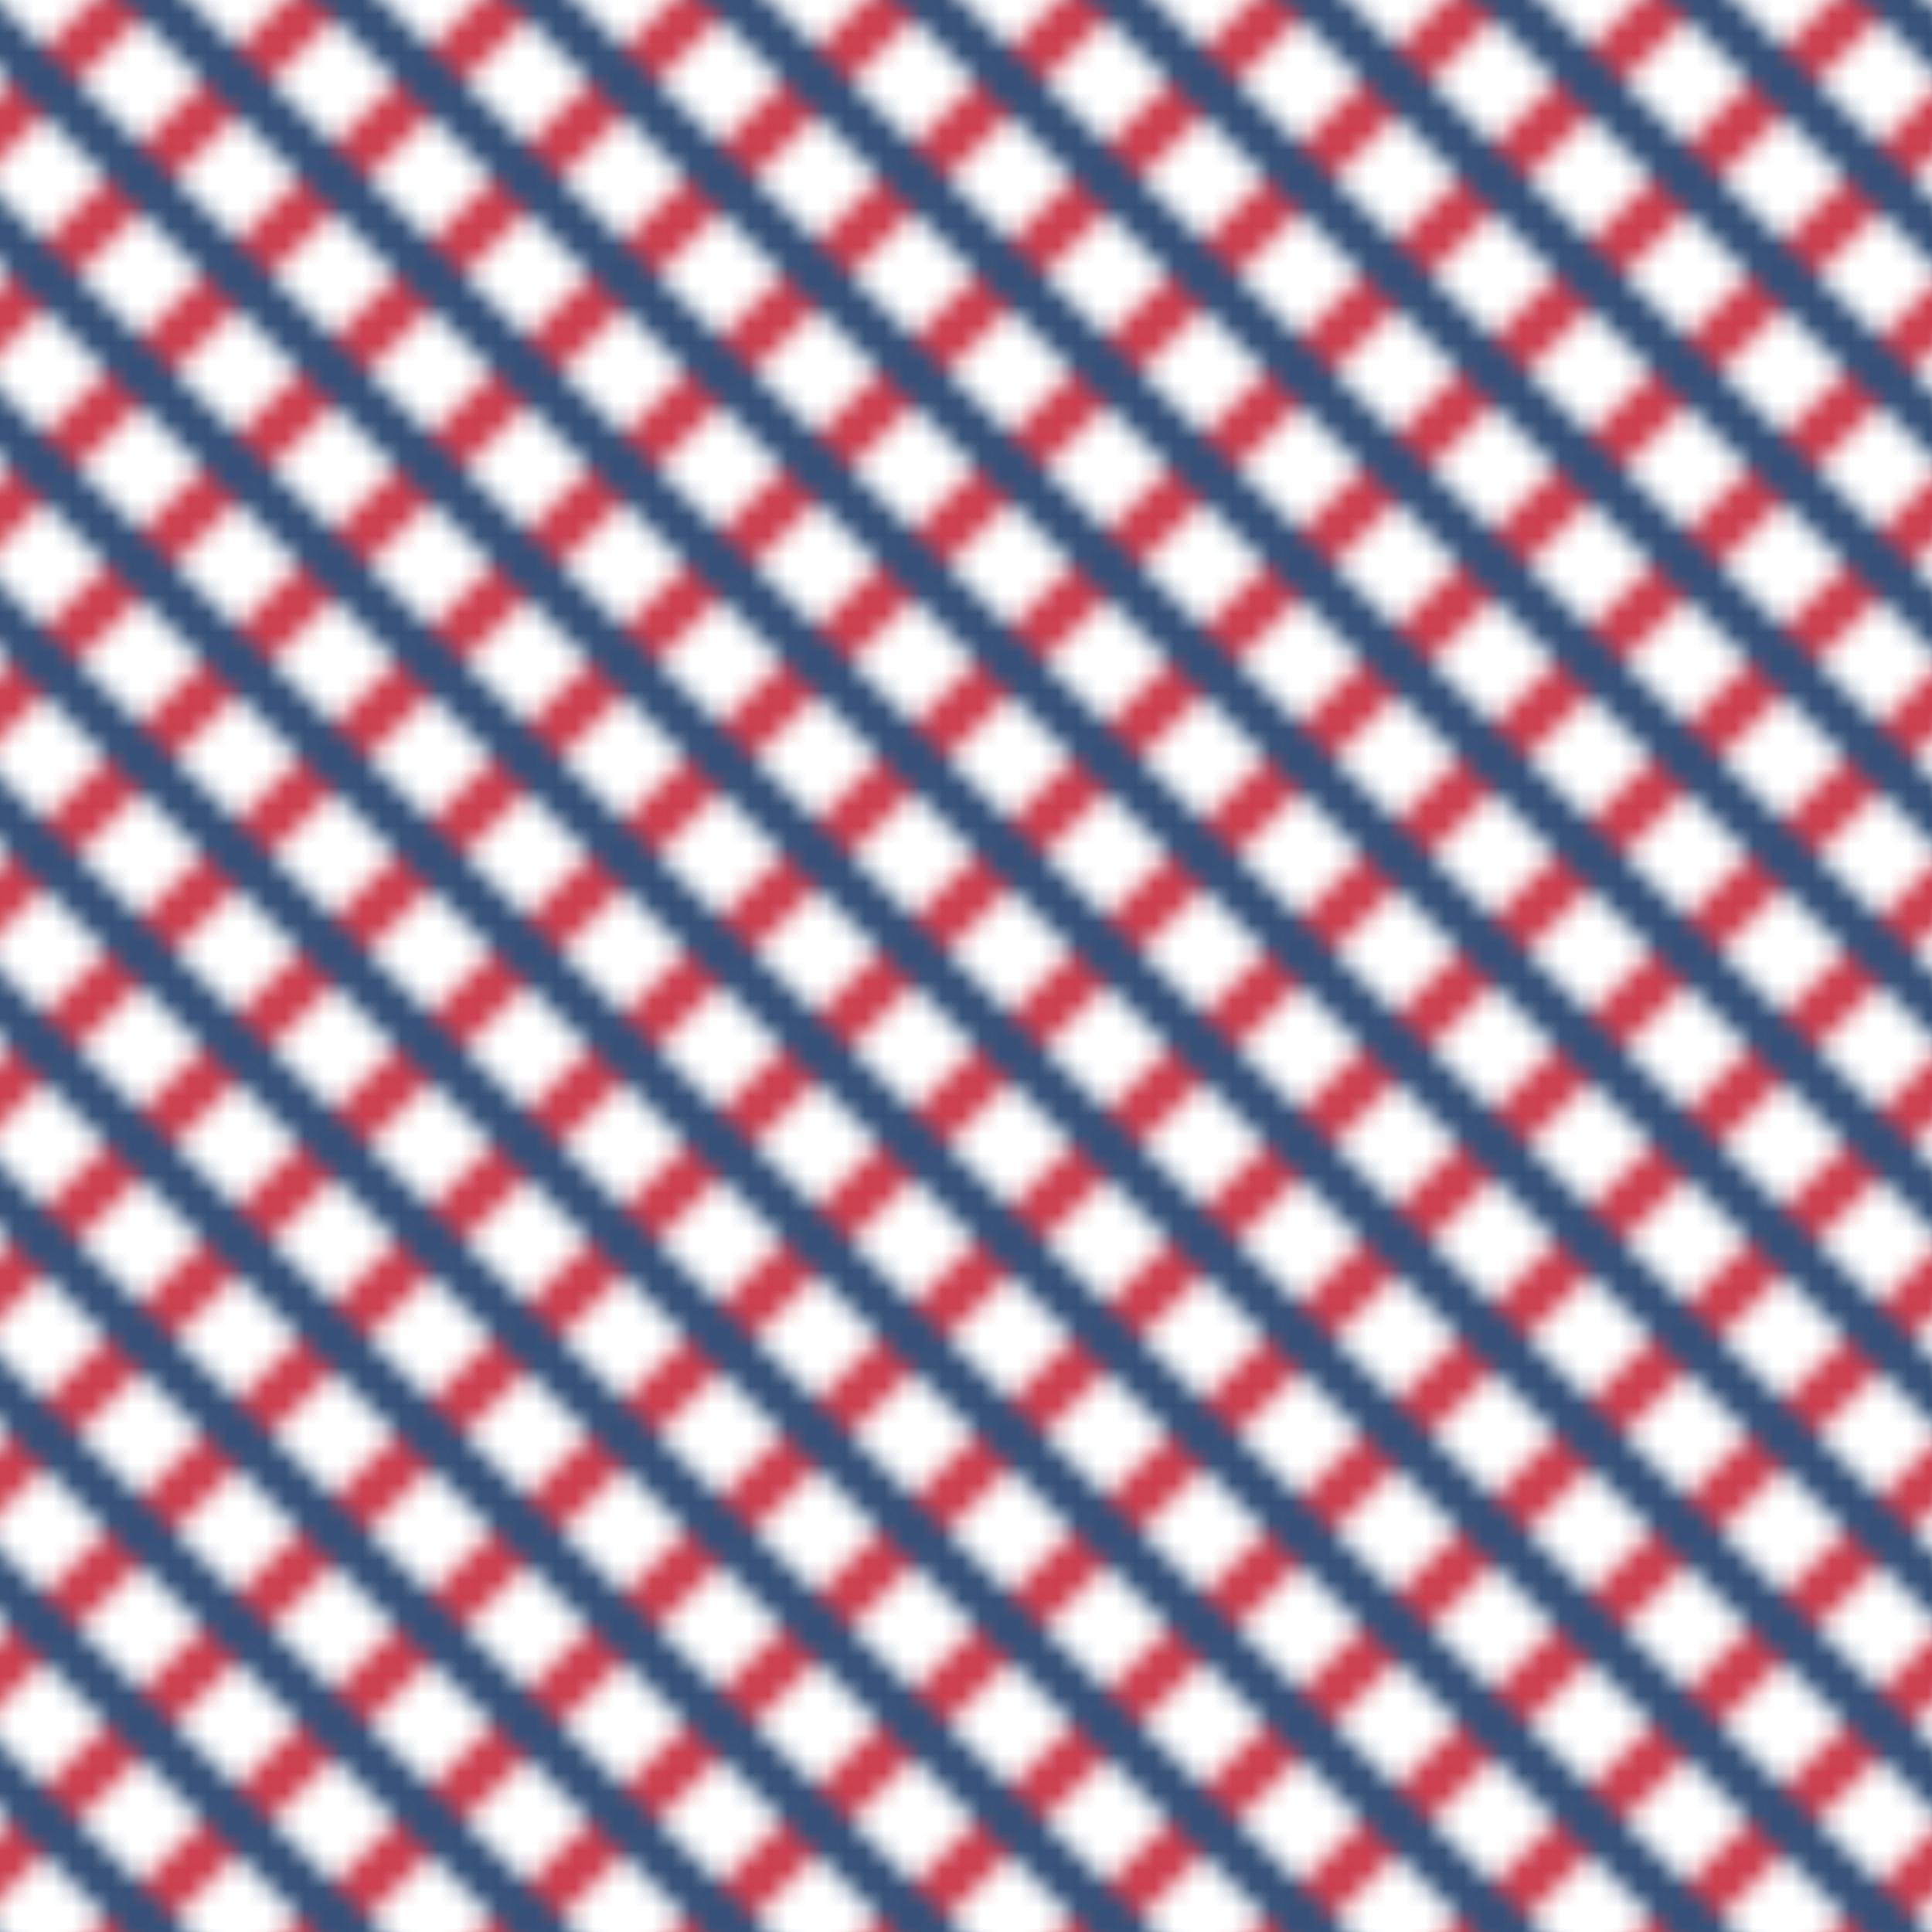 <svg xmlns="http://www.w3.org/2000/svg" xmlns:xlink="http://www.w3.org/1999/xlink" viewBox="0 0 100 100"><defs><style>.cls-1,.cls-3,.cls-4{fill:none;}.cls-2{clip-path:url(#clip-path);}.cls-3{stroke:#cb3f50;}.cls-3,.cls-4{stroke-miterlimit:10;stroke-width:2.5px;}.cls-4{stroke:#365178;}.cls-5{fill:url(#_19-1.5_5);}</style><clipPath id="clip-path"><rect id="SVGID" class="cls-1" width="100" height="100"/></clipPath><pattern id="_19-1.5_5" data-name="19-1.5 5" width="100" height="100" patternTransform="translate(232.27 -135.76)" patternUnits="userSpaceOnUse" viewBox="0 0 100 100"><rect class="cls-1" width="100" height="100"/><g class="cls-2"><line class="cls-3" x1="53.03" y1="-53.03" x2="-53.03" y2="53.03"/><line class="cls-3" x1="58.03" y1="-48.03" x2="-48.03" y2="58.03"/><line class="cls-3" x1="63.03" y1="-43.03" x2="-43.03" y2="63.03"/><line class="cls-3" x1="68.03" y1="-38.03" x2="-38.03" y2="68.03"/><line class="cls-3" x1="73.03" y1="-33.03" x2="-33.03" y2="73.03"/><line class="cls-3" x1="78.03" y1="-28.03" x2="-28.03" y2="78.03"/><line class="cls-3" x1="83.03" y1="-23.03" x2="-23.03" y2="83.03"/><line class="cls-3" x1="88.03" y1="-18.03" x2="-18.03" y2="88.03"/><line class="cls-3" x1="93.03" y1="-13.03" x2="-13.03" y2="93.03"/><line class="cls-3" x1="98.03" y1="-8.03" x2="-8.03" y2="98.03"/><line class="cls-3" x1="103.03" y1="-3.03" x2="-3.03" y2="103.03"/><line class="cls-3" x1="108.03" y1="1.97" x2="1.97" y2="108.03"/><line class="cls-3" x1="113.03" y1="6.97" x2="6.97" y2="113.03"/><line class="cls-3" x1="118.03" y1="11.97" x2="11.97" y2="118.03"/><line class="cls-3" x1="123.03" y1="16.97" x2="16.97" y2="123.03"/><line class="cls-3" x1="128.03" y1="21.97" x2="21.97" y2="128.03"/><line class="cls-3" x1="133.03" y1="26.97" x2="26.97" y2="133.03"/><line class="cls-3" x1="138.03" y1="31.97" x2="31.97" y2="138.03"/><line class="cls-3" x1="143.03" y1="36.97" x2="36.97" y2="143.03"/><line class="cls-3" x1="148.03" y1="41.97" x2="41.97" y2="148.03"/><line class="cls-3" x1="153.03" y1="46.97" x2="46.97" y2="153.03"/><line class="cls-4" x1="46.97" y1="-53.03" x2="153.03" y2="53.03"/><line class="cls-4" x1="41.97" y1="-48.03" x2="148.03" y2="58.03"/><line class="cls-4" x1="36.97" y1="-43.03" x2="143.03" y2="63.03"/><line class="cls-4" x1="31.97" y1="-38.03" x2="138.03" y2="68.03"/><line class="cls-4" x1="26.97" y1="-33.03" x2="133.03" y2="73.03"/><line class="cls-4" x1="21.97" y1="-28.03" x2="128.03" y2="78.03"/><line class="cls-4" x1="16.97" y1="-23.03" x2="123.03" y2="83.03"/><line class="cls-4" x1="11.97" y1="-18.03" x2="118.03" y2="88.03"/><line class="cls-4" x1="6.97" y1="-13.03" x2="113.03" y2="93.03"/><line class="cls-4" x1="1.97" y1="-8.03" x2="108.03" y2="98.03"/><line class="cls-4" x1="-3.03" y1="-3.03" x2="103.03" y2="103.03"/><line class="cls-4" x1="-8.03" y1="1.97" x2="98.03" y2="108.03"/><line class="cls-4" x1="-13.03" y1="6.97" x2="93.03" y2="113.03"/><line class="cls-4" x1="-18.03" y1="11.97" x2="88.03" y2="118.03"/><line class="cls-4" x1="-23.03" y1="16.97" x2="83.03" y2="123.03"/><line class="cls-4" x1="-28.03" y1="21.97" x2="78.03" y2="128.03"/><line class="cls-4" x1="-33.03" y1="26.97" x2="73.03" y2="133.03"/><line class="cls-4" x1="-38.03" y1="31.97" x2="68.03" y2="138.03"/><line class="cls-4" x1="-43.03" y1="36.97" x2="63.03" y2="143.03"/><line class="cls-4" x1="-48.03" y1="41.97" x2="58.03" y2="148.03"/><line class="cls-4" x1="-53.03" y1="46.97" x2="53.03" y2="153.03"/></g></pattern></defs><title>Asset 3</title><g id="Layer_2" data-name="Layer 2"><g id="Layer_1-2" data-name="Layer 1"><rect class="cls-5" width="100" height="100"/></g></g></svg>